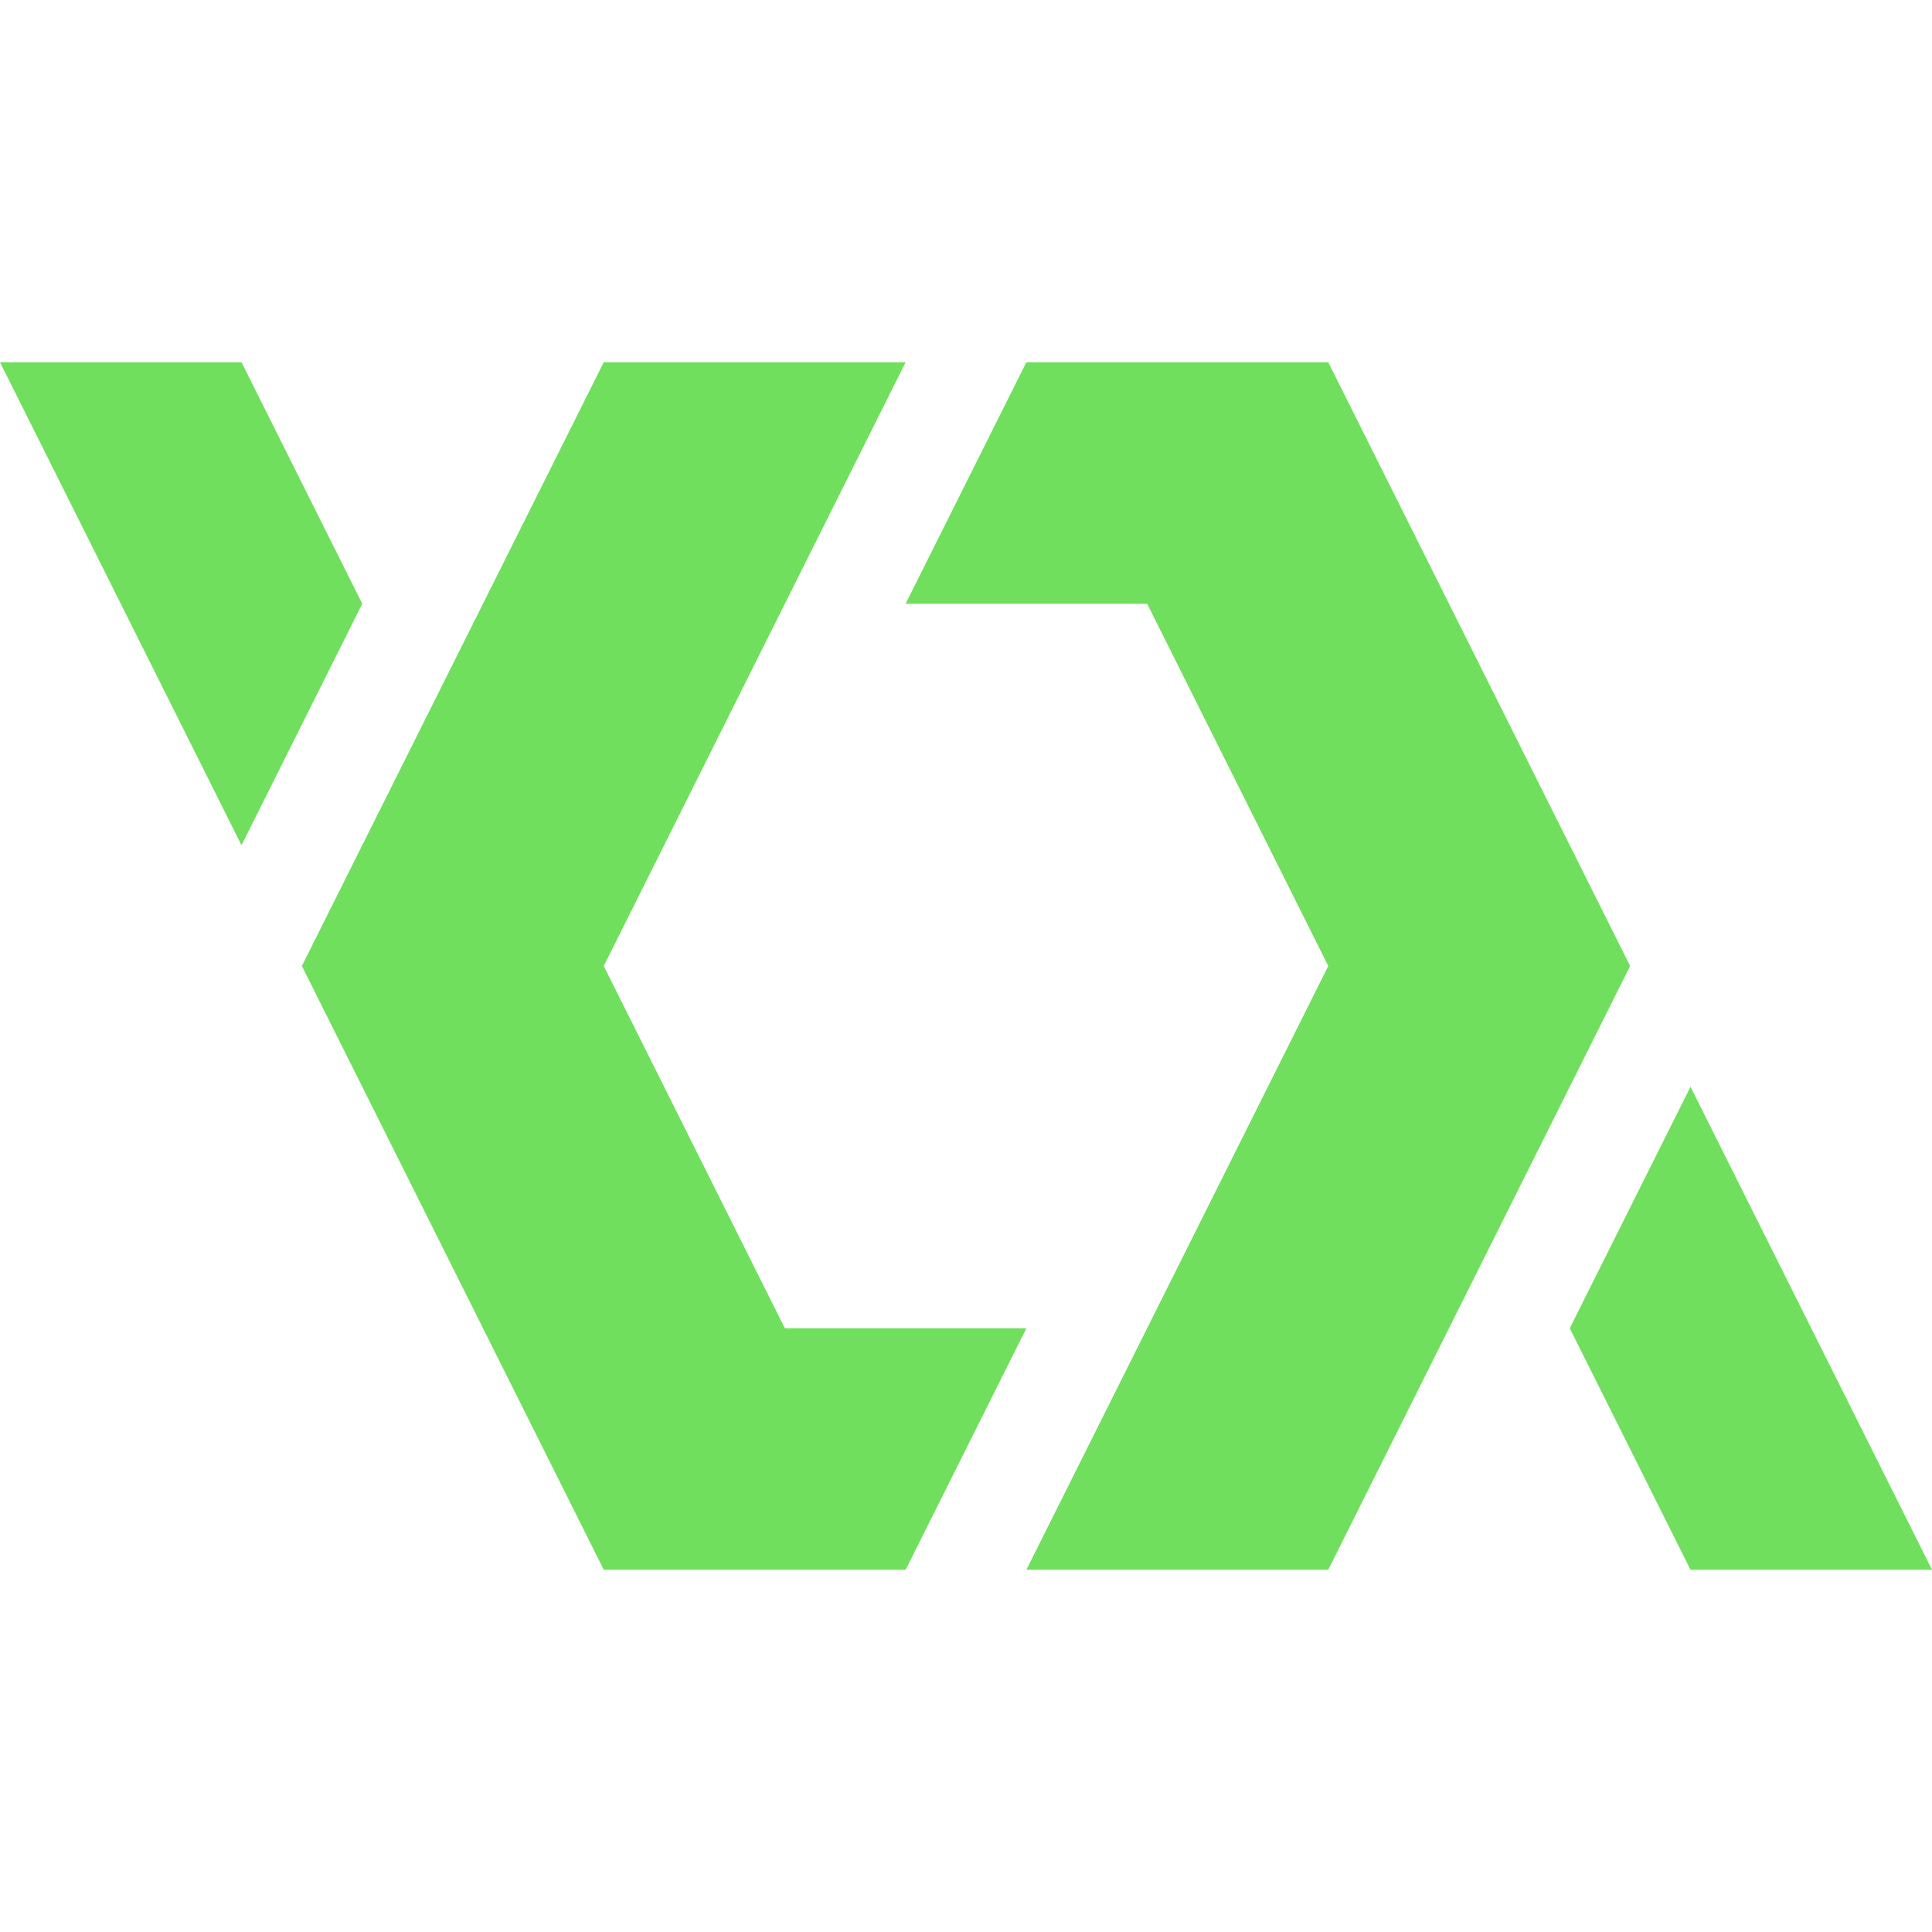 <svg xmlns="http://www.w3.org/2000/svg" xmlns:xlink="http://www.w3.org/1999/xlink" width="320" height="320"><path d="M0 60l40 80 20-40-20-40zm150 0h-50L50 160l50 100h50l20-40h-40l-30-60z" id="a" fill="#70df5d"/><use transform="rotate(180 160 160)" xlink:href="#a"/></svg>